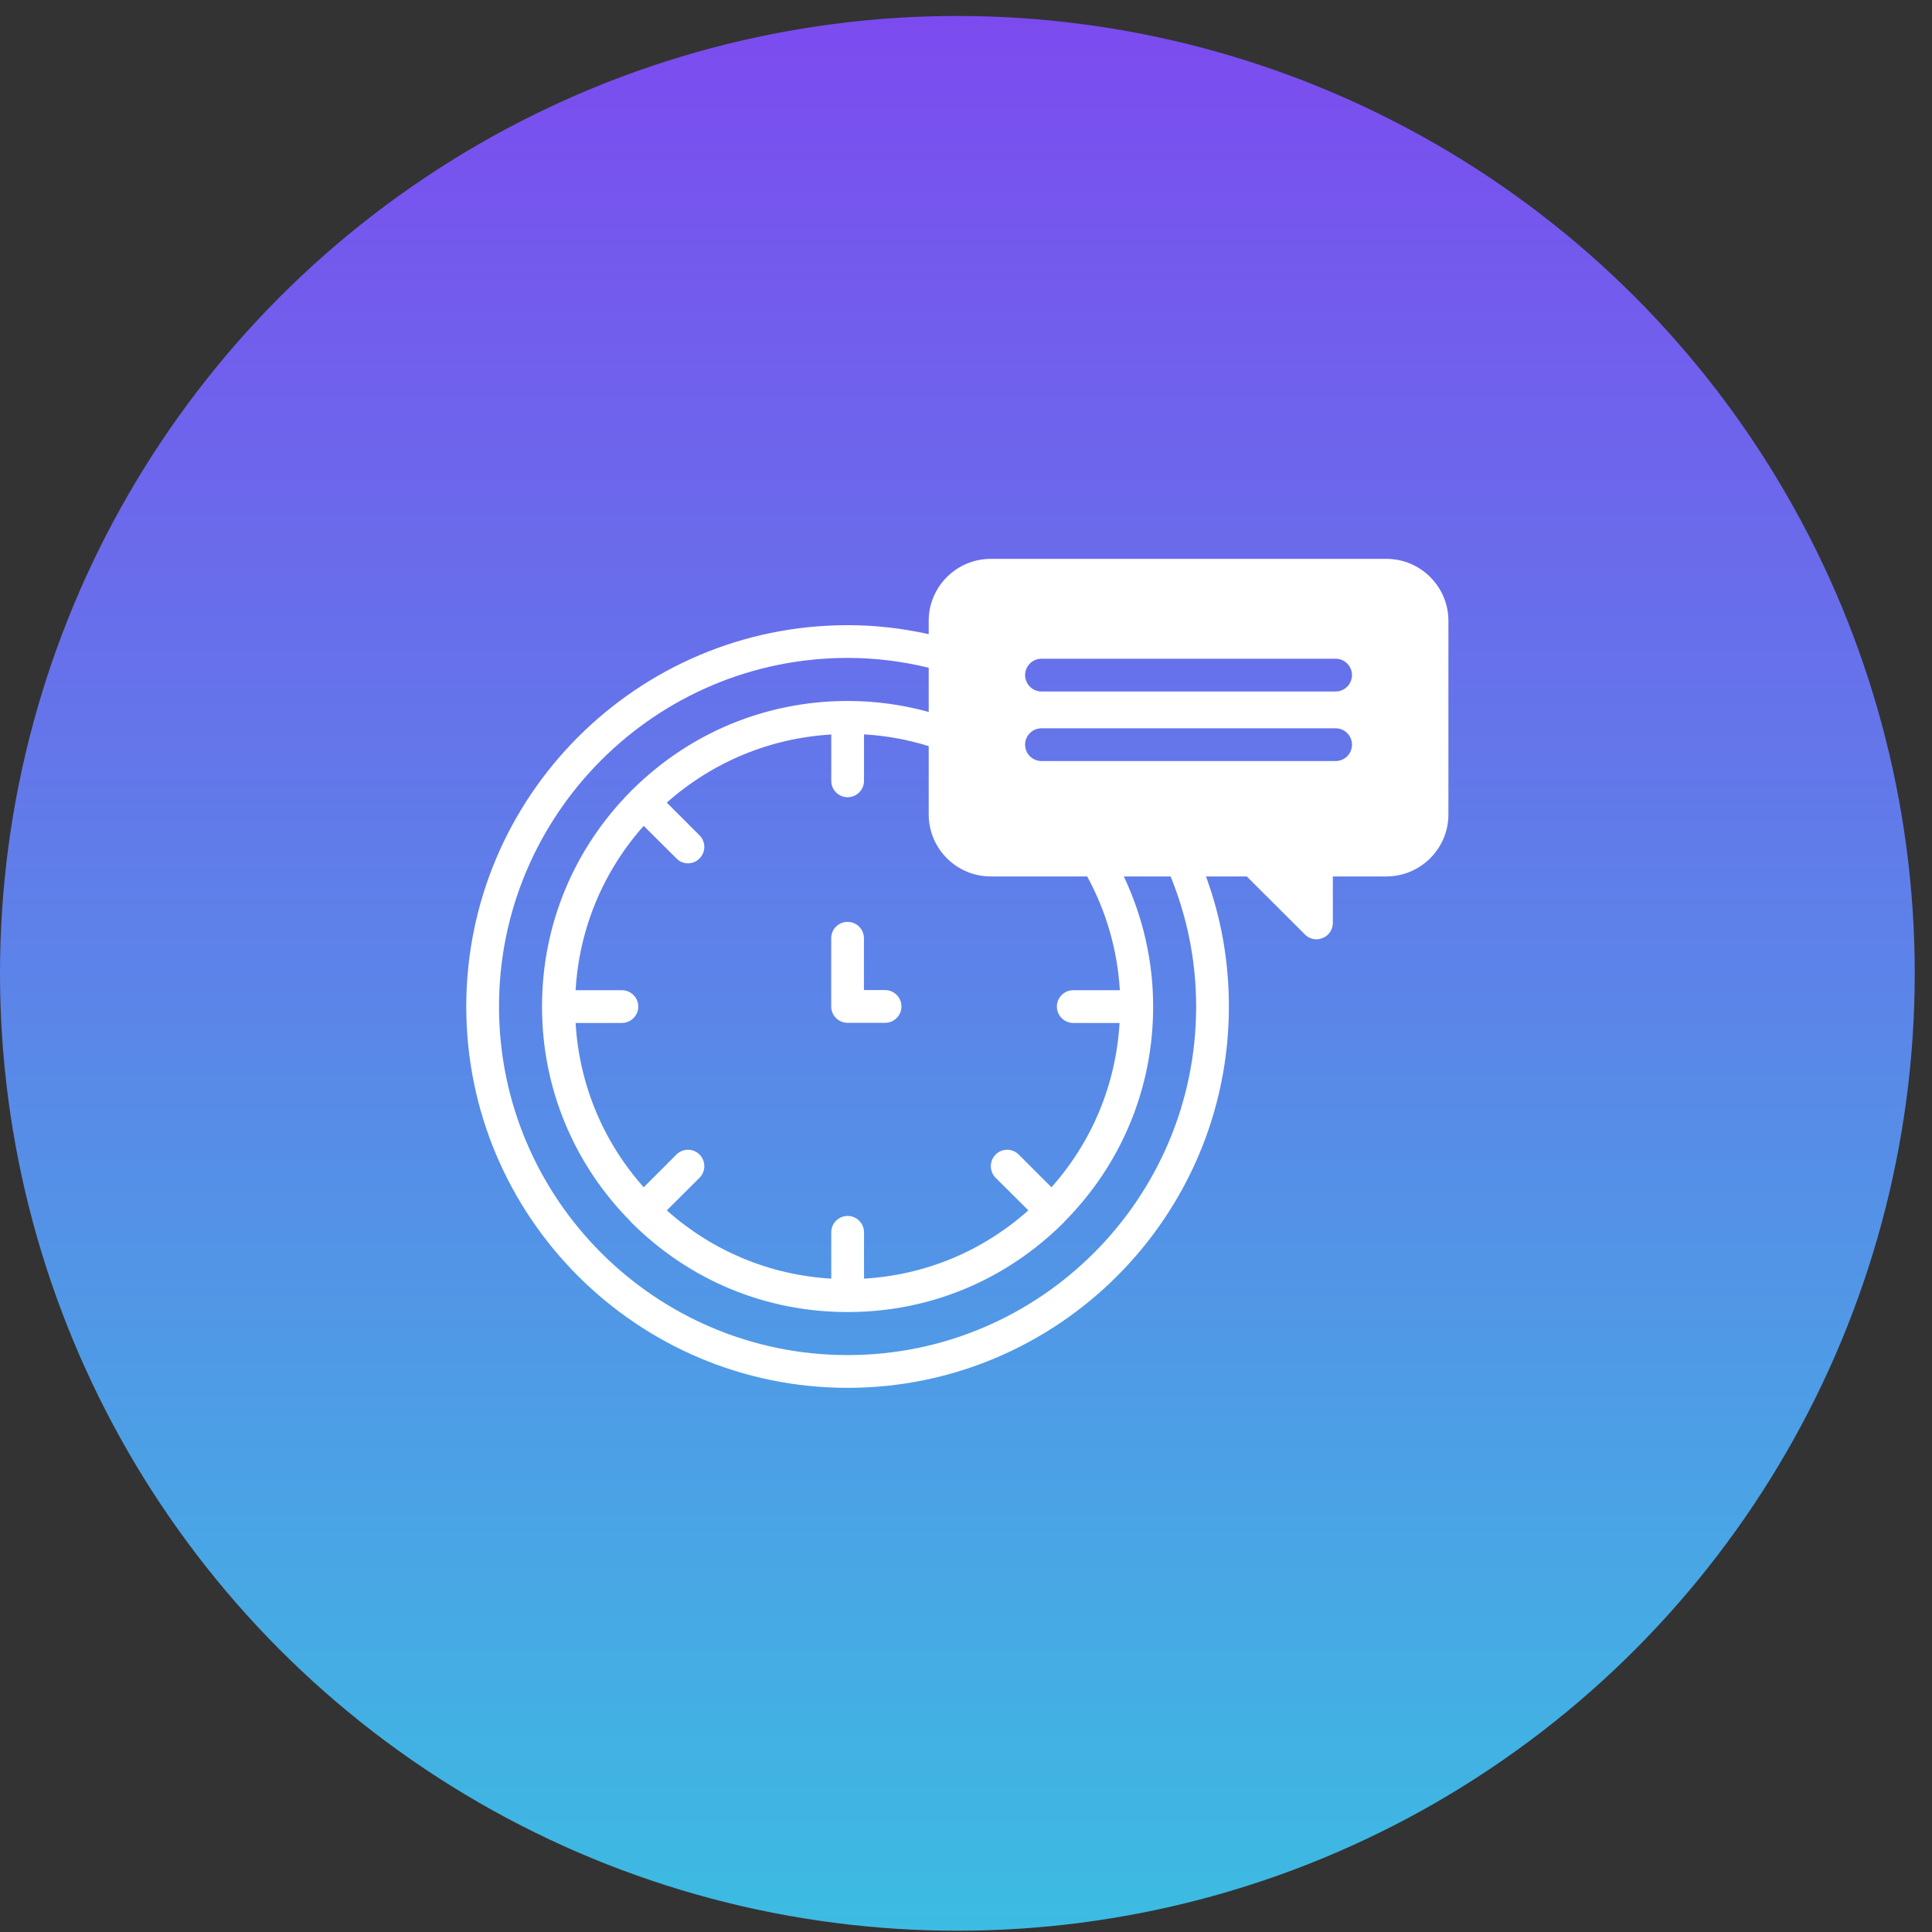 <svg width="56" height="56" viewBox="0 0 56 56" fill="none" xmlns="http://www.w3.org/2000/svg">
<rect x="0" y="0" width="56" height="56" fill="#333333" stroke="none"/>
<circle cx="27.75" cy="28.213" r="27.75" fill="url(#paint0_linear_630_4971)"/>
<path d="M40.185 16.199H28.717C27.725 16.199 26.919 17.006 26.919 17.993V18.382C26.155 18.211 25.367 18.121 24.57 18.121C18.473 18.121 13.515 23.079 13.515 29.176C13.515 35.273 18.473 40.227 24.57 40.227C30.667 40.227 35.62 35.268 35.62 29.176C35.62 27.866 35.397 26.604 34.956 25.404H36.138L37.822 27.084C37.912 27.178 38.035 27.226 38.159 27.226C38.221 27.226 38.282 27.212 38.339 27.188C38.519 27.117 38.633 26.941 38.633 26.752V25.404H40.185C41.176 25.404 41.983 24.597 41.983 23.606V17.993C41.983 17.006 41.176 16.199 40.185 16.199ZM30.188 22.059C29.927 22.059 29.713 21.85 29.713 21.584C29.713 21.323 29.927 21.11 30.188 21.11H38.714C38.975 21.11 39.188 21.323 39.188 21.584C39.188 21.85 38.975 22.059 38.714 22.059H30.188ZM38.714 20.043H30.188C29.927 20.043 29.713 19.829 29.713 19.568C29.713 19.307 29.927 19.093 30.188 19.093H38.714C38.975 19.093 39.188 19.307 39.188 19.568C39.188 19.829 38.975 20.043 38.714 20.043ZM28.717 25.404H31.512C32.067 26.419 32.389 27.544 32.46 28.702H31.108C30.847 28.702 30.634 28.915 30.634 29.176C30.634 29.437 30.847 29.651 31.108 29.651H32.451C32.346 31.425 31.659 33.086 30.477 34.414L29.528 33.465C29.343 33.28 29.044 33.28 28.859 33.465C28.674 33.65 28.674 33.954 28.859 34.139L29.808 35.083C28.475 36.27 26.819 36.958 25.044 37.062V35.719C25.044 35.458 24.831 35.245 24.57 35.245C24.304 35.245 24.095 35.458 24.095 35.719V37.062C22.321 36.958 20.66 36.27 19.327 35.083L20.276 34.139C20.461 33.954 20.461 33.65 20.276 33.465C20.091 33.28 19.792 33.28 19.607 33.465L18.658 34.414C17.477 33.086 16.788 31.425 16.684 29.651H18.027C18.288 29.651 18.501 29.437 18.501 29.176C18.501 28.915 18.288 28.702 18.027 28.702H16.684C16.788 26.927 17.477 25.266 18.658 23.938L19.607 24.882C19.697 24.977 19.82 25.024 19.939 25.024C20.062 25.024 20.186 24.977 20.276 24.882C20.461 24.697 20.461 24.398 20.276 24.213L19.327 23.264C20.66 22.083 22.321 21.395 24.095 21.29V22.633C24.095 22.894 24.304 23.108 24.57 23.108C24.831 23.108 25.044 22.894 25.044 22.633V21.286C25.68 21.323 26.311 21.437 26.919 21.627V23.606C26.919 24.597 27.725 25.404 28.717 25.404ZM24.57 39.278C18.995 39.278 14.464 34.746 14.464 29.176C14.464 23.606 18.995 19.07 24.57 19.07C25.367 19.07 26.155 19.169 26.919 19.355V20.636C26.159 20.427 25.377 20.318 24.579 20.318H24.556C22.202 20.322 19.991 21.238 18.321 22.899C18.316 22.904 18.307 22.904 18.302 22.908C18.297 22.918 18.297 22.922 18.293 22.927C16.632 24.597 15.711 26.813 15.711 29.167C15.711 29.167 15.707 29.171 15.707 29.176C15.707 29.181 15.711 29.181 15.711 29.186C15.711 31.539 16.632 33.75 18.293 35.42C18.297 35.425 18.297 35.434 18.302 35.439C18.307 35.444 18.316 35.449 18.321 35.453C19.991 37.114 22.202 38.03 24.556 38.03C24.56 38.03 24.565 38.035 24.57 38.035C24.57 38.035 24.575 38.03 24.579 38.03C26.933 38.03 29.144 37.114 30.814 35.453C30.819 35.444 30.828 35.444 30.833 35.439C30.838 35.434 30.838 35.43 30.842 35.42C32.503 33.755 33.424 31.539 33.424 29.186C33.424 29.181 33.428 29.181 33.428 29.176C33.428 29.171 33.424 29.167 33.424 29.162C33.424 27.862 33.129 26.576 32.574 25.404H33.931C34.415 26.595 34.671 27.862 34.671 29.176C34.671 34.746 30.14 39.278 24.57 39.278Z" fill="white"/>
<path d="M25.654 28.698H25.042V27.195C25.042 26.933 24.829 26.721 24.567 26.721C24.305 26.721 24.093 26.933 24.093 27.195V29.173C24.093 29.435 24.305 29.647 24.567 29.647H25.654C25.916 29.647 26.129 29.435 26.129 29.173C26.129 28.911 25.916 28.698 25.654 28.698Z" fill="white"/>
<defs>
<linearGradient id="paint0_linear_630_4971" x1="27.75" y1="0.463" x2="27.75" y2="55.963" gradientUnits="userSpaceOnUse">
<stop stop-color="#7C4BEF"/>
<stop offset="1" stop-color="#3CBCE2"/>
</linearGradient>
</defs>
</svg>
